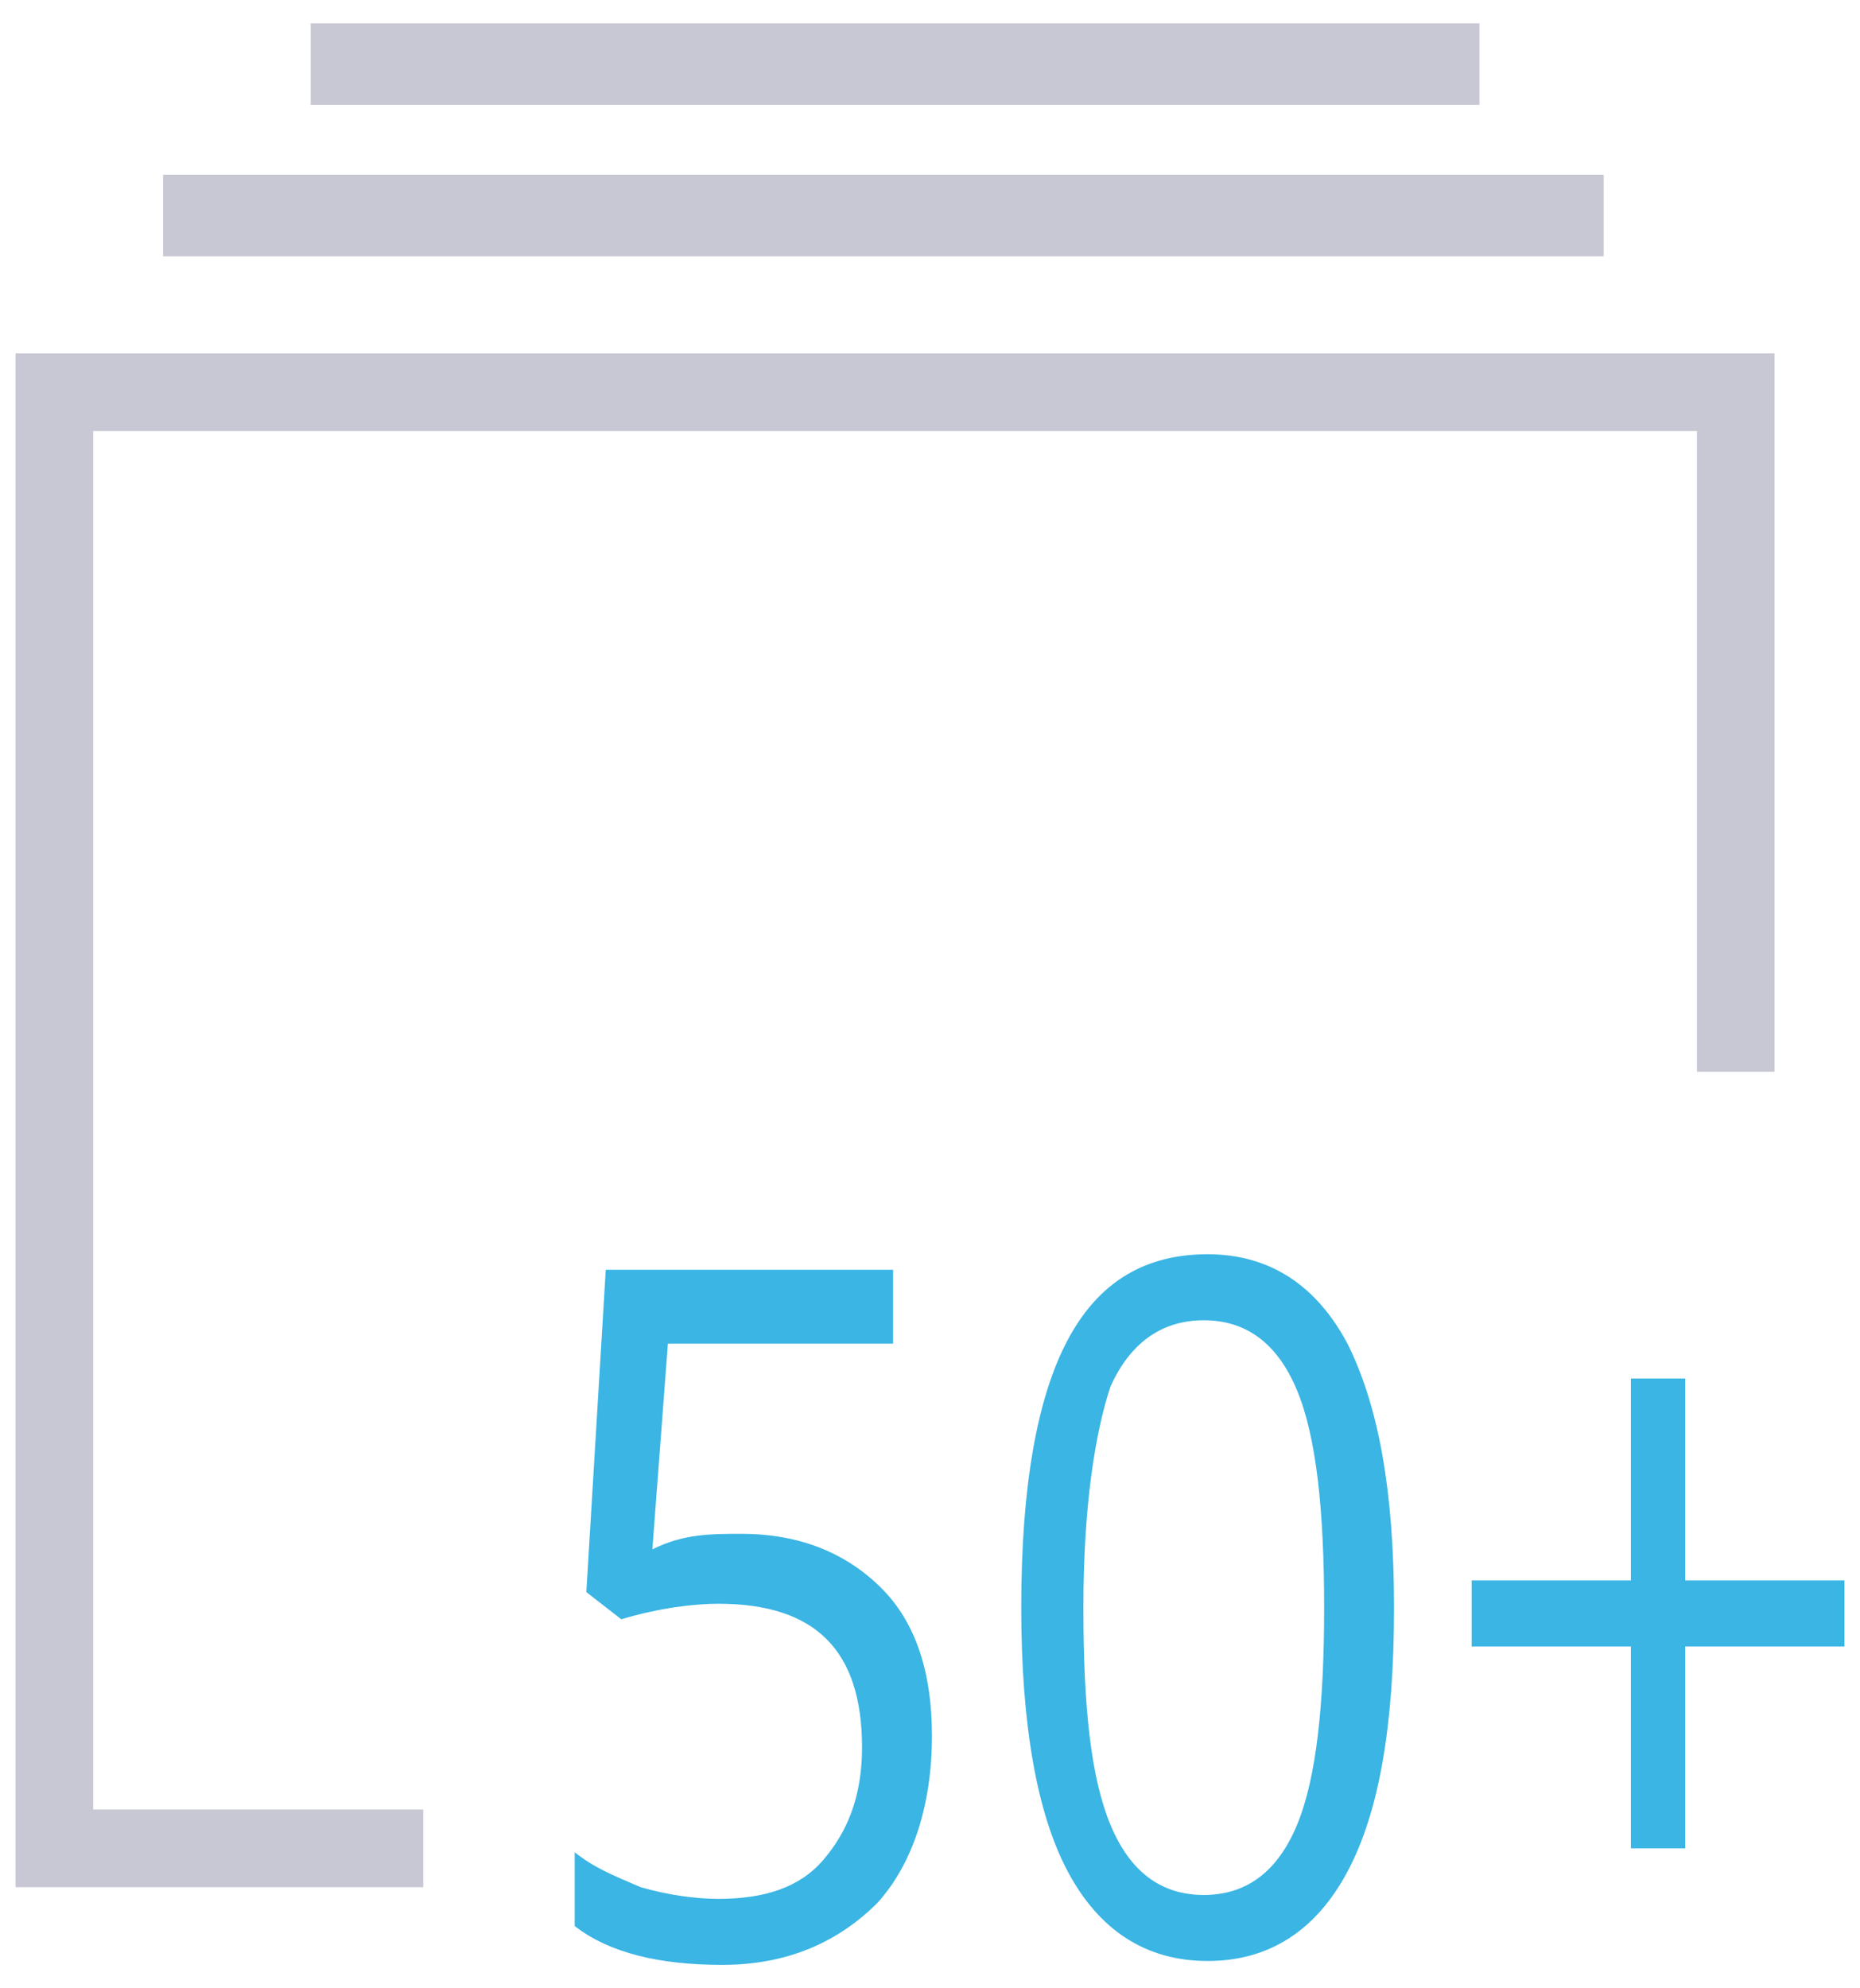 <?xml version="1.0" encoding="utf-8"?>
<!-- Generator: Adobe Illustrator 21.0.0, SVG Export Plug-In . SVG Version: 6.00 Build 0)  -->
<svg version="1.1" id="Слой_1" xmlns="http://www.w3.org/2000/svg" xmlns:xlink="http://www.w3.org/1999/xlink" x="0px" y="0px"
	 viewBox="0 0 47.9 51.2" style="enable-background:new 0 0 47.9 51.2;" xml:space="preserve">
<style type="text/css">
	.st0{fill:#C8C8D4;}
	.st1{fill:#3AB5E4;}
</style>
<g>
	<polygon class="st0" points="2.4,46.6 2.4,11.1 43.7,11.1 43.7,27.6 45.7,27.6 45.7,9.1 0.4,9.1 0.4,48.6 10.9,48.6 10.9,46.6 	"/>
	<rect x="4.2" y="4.5" class="st0" width="37.1" height="2.1"/>
	<rect x="8" y="0.6" class="st0" width="30.1" height="2.1"/>
	<g>
		<g>
			<path class="st1" d="M19.1,39.5c1.5,0,2.7,0.5,3.6,1.4c0.9,0.9,1.3,2.2,1.3,3.8c0,1.8-0.5,3.3-1.4,4.3c-1,1-2.3,1.6-4,1.6
				c-1.6,0-2.9-0.3-3.8-1v-1.9c0.5,0.4,1,0.6,1.7,0.9c0.7,0.2,1.4,0.3,2,0.3c1.2,0,2.1-0.3,2.7-1c0.6-0.7,1-1.6,1-2.9
				c0-2.5-1.2-3.7-3.7-3.7c-0.6,0-1.5,0.1-2.5,0.4l-0.9-0.7l0.5-8.3H23v1.9h-5.8l-0.4,5.3C17.6,39.5,18.3,39.5,19.1,39.5z"/>
			<path class="st1" d="M35.9,41.4c0,3.1-0.4,5.3-1.2,6.8c-0.8,1.5-2,2.3-3.6,2.3c-1.6,0-2.8-0.8-3.6-2.3s-1.2-3.8-1.2-6.8
				c0-3.1,0.4-5.4,1.2-6.9s2-2.2,3.6-2.2c1.6,0,2.8,0.8,3.6,2.3C35.5,36.2,35.9,38.4,35.9,41.4z M27.9,41.4c0,2.6,0.2,4.4,0.7,5.6
				c0.5,1.2,1.3,1.8,2.4,1.8c1.1,0,1.9-0.6,2.4-1.8c0.5-1.2,0.7-3.1,0.7-5.6s-0.2-4.4-0.7-5.6C32.9,34.6,32.1,34,31,34
				c-1.1,0-1.9,0.6-2.4,1.7C28.2,36.9,27.9,38.8,27.9,41.4z"/>
			<path class="st1" d="M43.4,40.7h4.1v1.7h-4.1v5.2H42v-5.2h-4.1v-1.7H42v-5.2h1.4V40.7z"/>
		</g>
	</g>
</g>
</svg>
